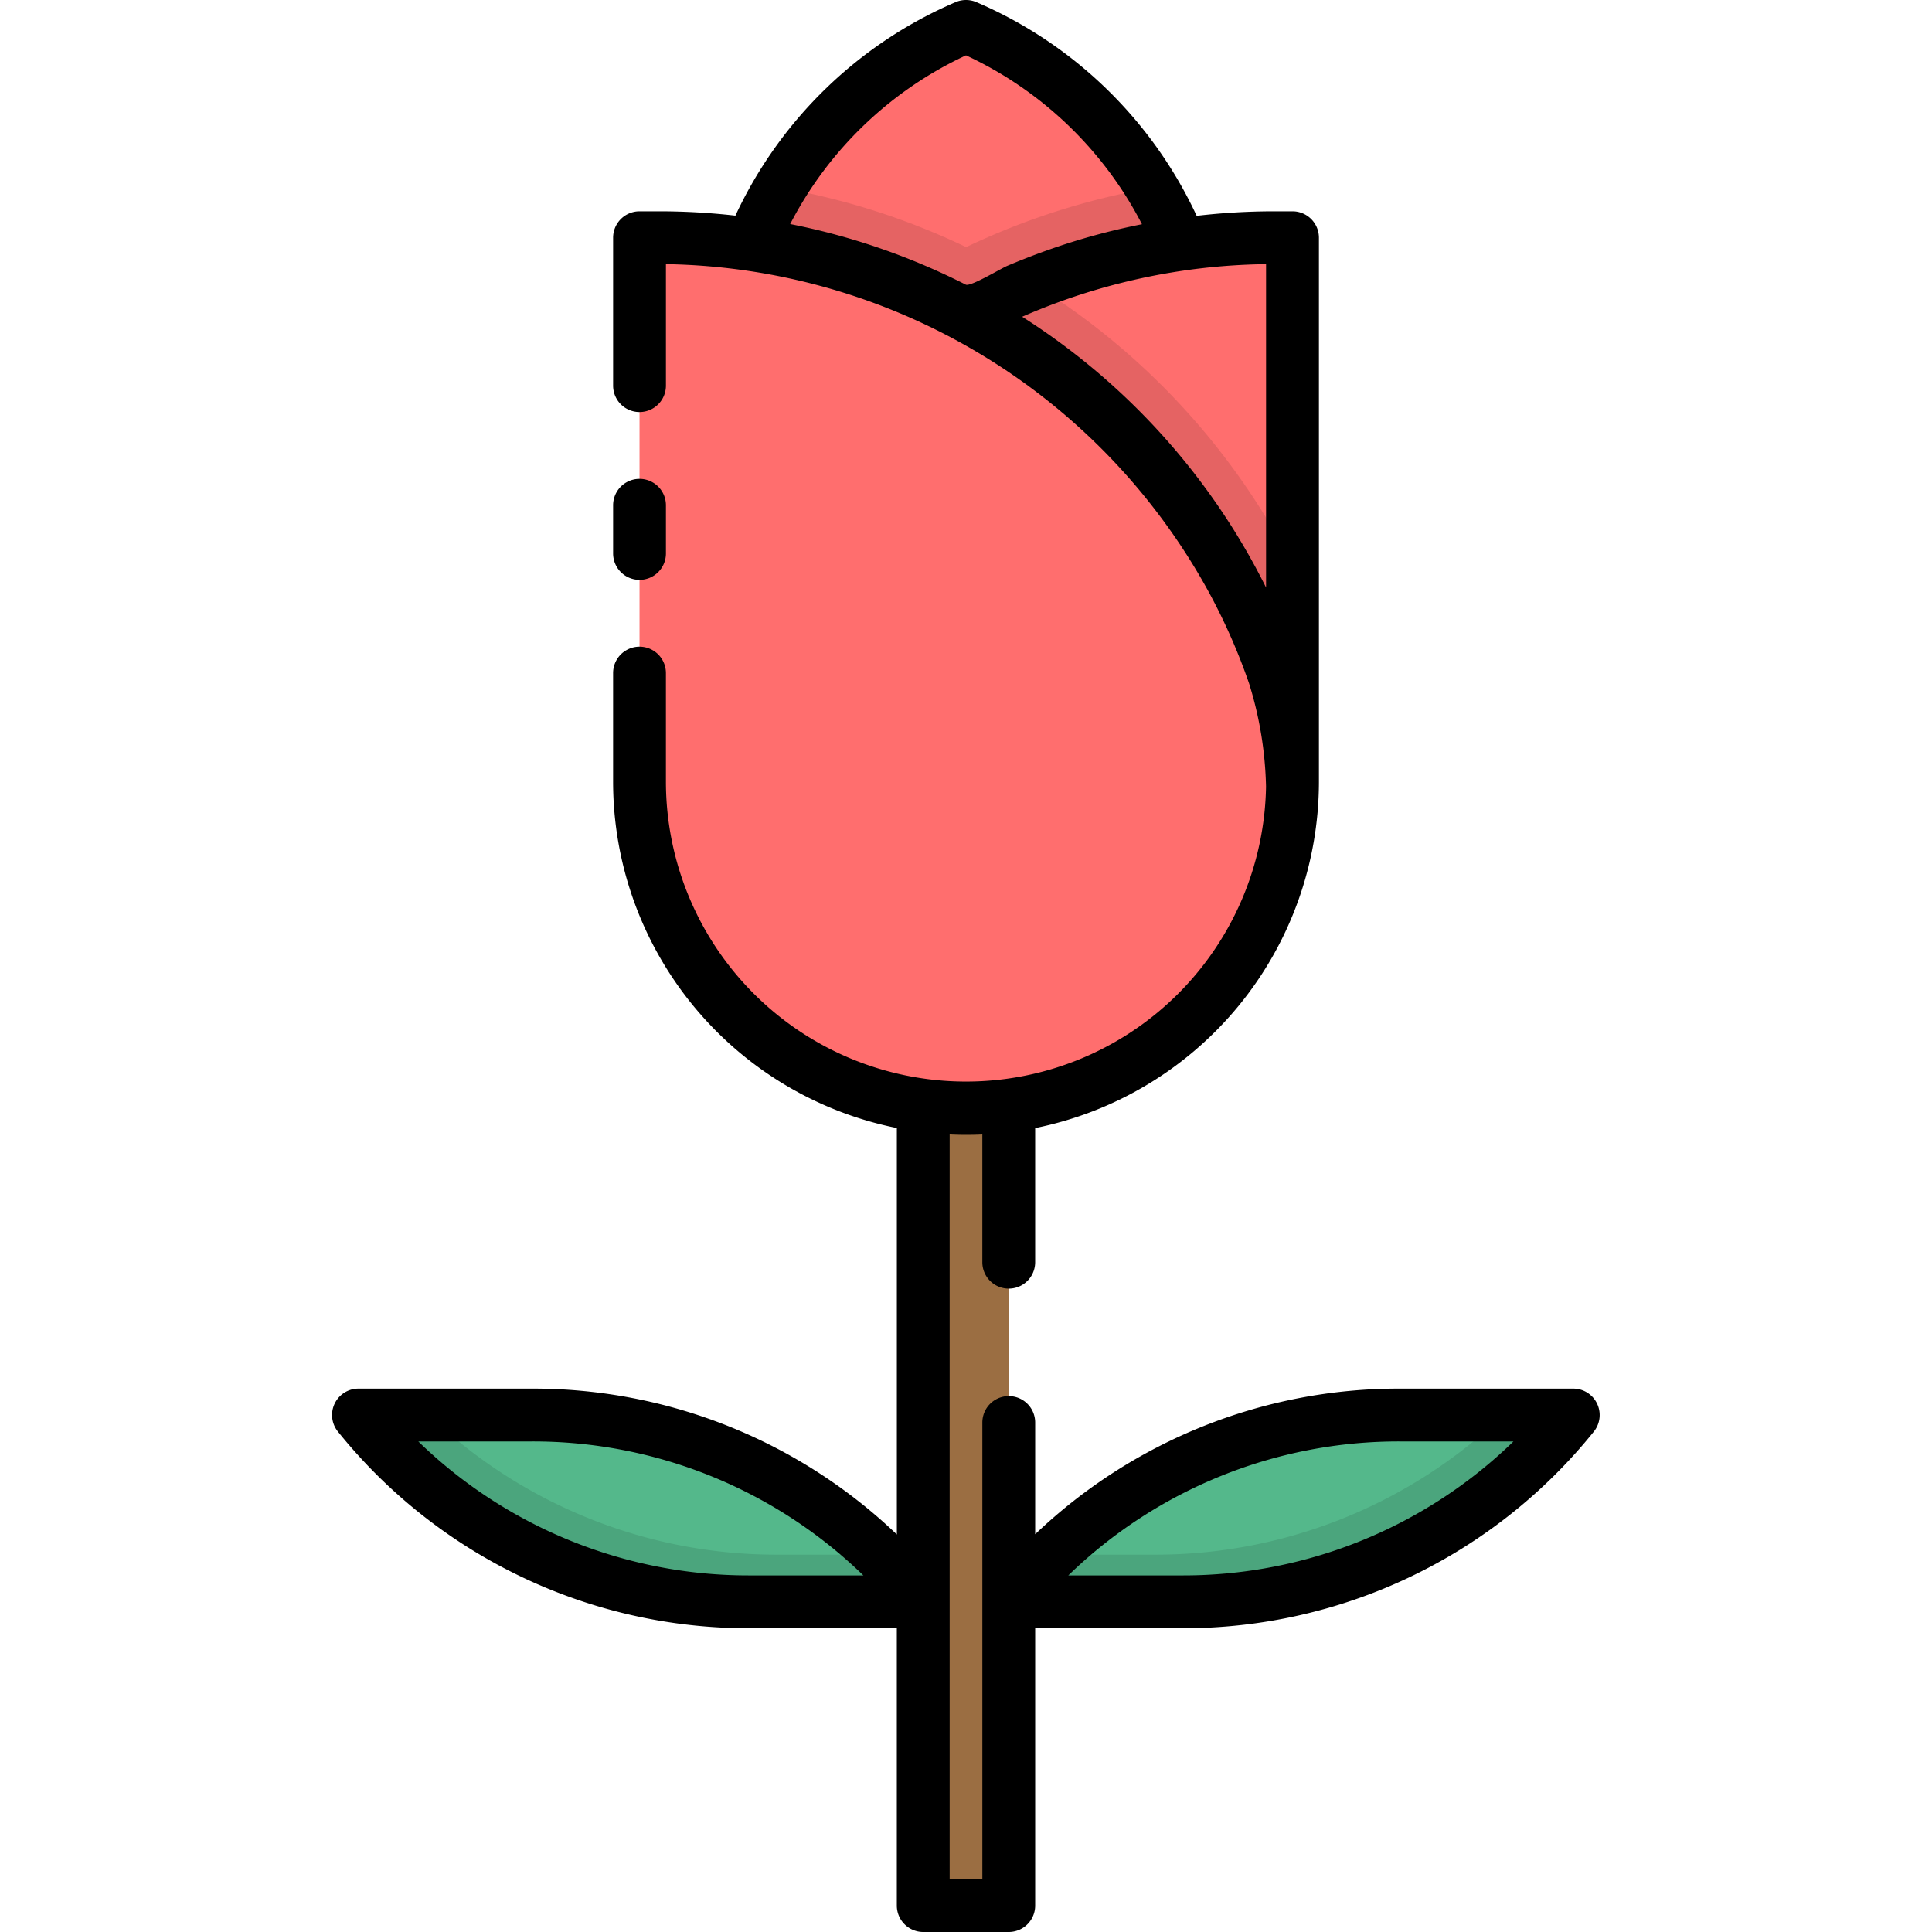 <svg id="Layer_1" data-name="Layer 1" xmlns="http://www.w3.org/2000/svg" viewBox="0 0 128 128"><title>TULIP</title><path d="M63.991,73.437h0A21.621,21.621,0,0,1,42.37,51.817V15.75h1.323A43.1,43.1,0,0,1,84.419,44.734h0A21.621,21.621,0,0,1,63.991,73.437Z" style="fill:#ff6e6e"/><path d="M84.306,15.75A43.018,43.018,0,0,0,64,20.84,43.074,43.074,0,0,1,84.419,44.734h0a21.63,21.63,0,0,1,1.2,7.289c0-.07.01-.137.01-.206V15.75Z" style="fill:#ff6e6e"/><path d="M85.619,52.023c0-.07.01-.137.01-.206v-14.4A47.107,47.107,0,0,0,68.44,18.79,43.248,43.248,0,0,0,64,20.84,43.074,43.074,0,0,1,84.419,44.734h0A21.63,21.63,0,0,1,85.619,52.023Z" style="fill:#e56363"/><path d="M63.991,73.438h0a21.7,21.7,0,0,1-2.825-.205V126.25h5.667v-53A22.126,22.126,0,0,1,63.991,73.438Z" style="fill:#9b6e42"/><path d="M61.167,106.125H49.66A33.313,33.313,0,0,1,23.75,93.75H35.256a33.313,33.313,0,0,1,25.91,12.375Z" style="fill:#54b88b"/><path d="M66.816,106.125H78.322a33.313,33.313,0,0,0,25.91-12.375H92.726a33.313,33.313,0,0,0-25.91,12.375Z" style="fill:#54b88b"/><path d="M76.572,103H69.7a33.3,33.3,0,0,0-2.888,3.125H78.322a33.313,33.313,0,0,0,25.91-12.375H99.595A33.306,33.306,0,0,1,76.572,103Z" style="fill:#4ba57d"/><path d="M51.428,103H58.3a33.3,33.3,0,0,1,2.888,3.125H49.678A33.313,33.313,0,0,1,23.768,93.75h4.638A33.306,33.306,0,0,0,51.428,103Z" style="fill:#4ba57d"/><path d="M64,20.84h0A43.058,43.058,0,0,1,78.21,16.2,26.874,26.874,0,0,0,64,1.75,26.874,26.874,0,0,0,49.79,16.2,43.06,43.06,0,0,1,64,20.84Z" style="fill:#ff6e6e"/><path d="M51.7,12.44A27.045,27.045,0,0,0,49.79,16.2,43.058,43.058,0,0,1,64,20.84,43.058,43.058,0,0,1,78.21,16.2,27.036,27.036,0,0,0,76.3,12.451a47.5,47.5,0,0,0-12.29,3.922A47.1,47.1,0,0,0,51.7,12.44Z" style="fill:#e56363"/><polygon points="64 20.84 64 20.84 64 20.84 64 20.84" style="fill:#e56363"/><path d="M42.37,38.417a1.75,1.75,0,0,0,1.75-1.75V33.476a1.75,1.75,0,1,0-3.5,0v3.191A1.75,1.75,0,0,0,42.37,38.417Z"/><path d="M105.812,93a1.751,1.751,0,0,0-1.579-1H92.727a34.881,34.881,0,0,0-24.144,9.647v-7.4a1.75,1.75,0,0,0-3.5,0V124.5H62.917V75.16c.356.016.714.027,1.074.027H64c.361,0,.719-.009,1.082-.025v8.463a1.75,1.75,0,0,0,3.5,0V74.738a23.426,23.426,0,0,0,18.8-22.913V15.75A1.75,1.75,0,0,0,85.63,14H84.307a44.5,44.5,0,0,0-5.024.3A28.462,28.462,0,0,0,64.692.143a1.75,1.75,0,0,0-1.385,0A28.462,28.462,0,0,0,48.722,14.287,44.884,44.884,0,0,0,43.693,14H42.37a1.75,1.75,0,0,0-1.75,1.75v9.8a1.75,1.75,0,0,0,3.5,0V17.5A41.739,41.739,0,0,1,80.164,39.37a39.944,39.944,0,0,1,2.6,5.938,24.716,24.716,0,0,1,1.114,6.81,19.881,19.881,0,0,1-39.759-.3V44.594a1.75,1.75,0,0,0-3.5,0v7.223a23.408,23.408,0,0,0,18.8,22.918v26.928A34.881,34.881,0,0,0,35.256,92H23.75a1.75,1.75,0,0,0-1.361,2.85A34.91,34.91,0,0,0,49.66,107.875h9.757V126.25a1.75,1.75,0,0,0,1.75,1.75h5.666a1.75,1.75,0,0,0,1.75-1.75V107.875h9.739A34.91,34.91,0,0,0,105.594,94.85,1.75,1.75,0,0,0,105.812,93ZM83.88,38.926a45.025,45.025,0,0,0-16.159-17.94A41.583,41.583,0,0,1,83.88,17.5ZM64,3.667A24.959,24.959,0,0,1,75.659,14.856a44.079,44.079,0,0,0-6.247,1.716q-1.368.485-2.7,1.05c-.41.174-2.42,1.391-2.727,1.236a44.914,44.914,0,0,0-11.633-4.014A24.958,24.958,0,0,1,64,3.667ZM49.66,104.375A31.4,31.4,0,0,1,27.713,95.5h7.543A31.408,31.408,0,0,1,57.2,104.375Zm28.662,0H70.778A31.408,31.408,0,0,1,92.727,95.5h7.543A31.4,31.4,0,0,1,78.322,104.375Z"/></svg>